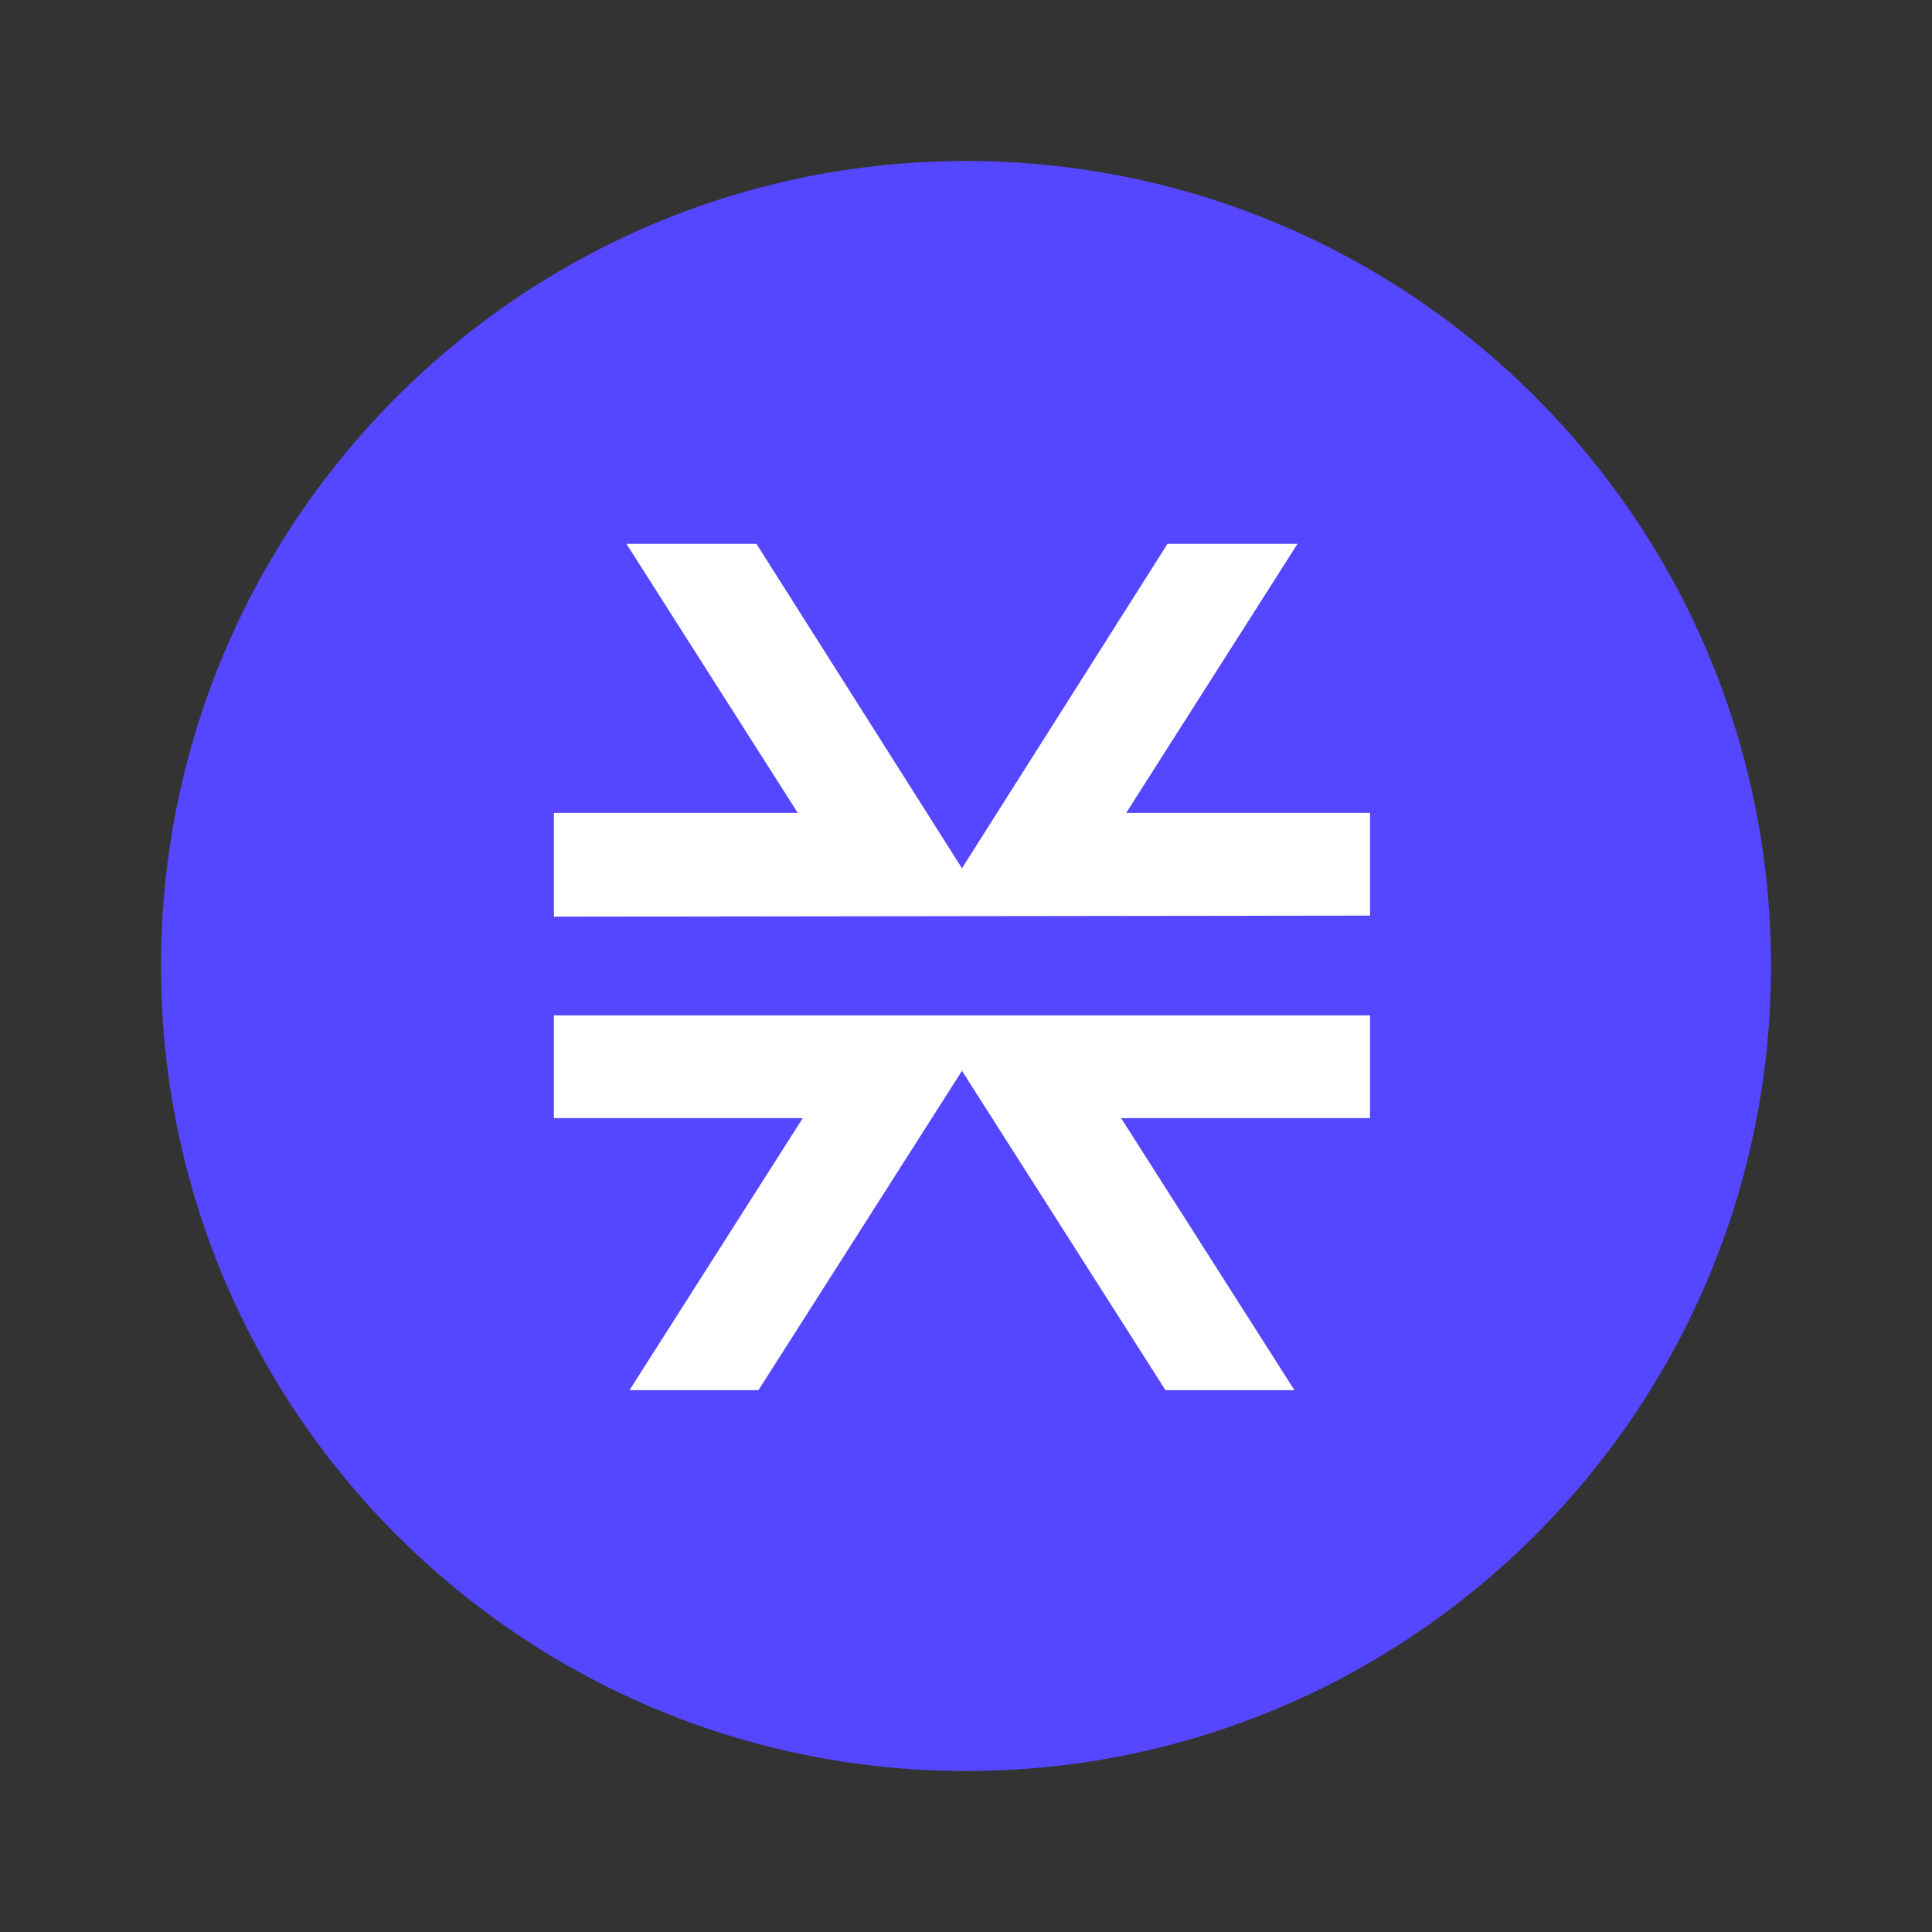 <svg width="24" height="24" viewBox="0 0 24 24" fill="none" xmlns="http://www.w3.org/2000/svg">
<rect x="0" y="0" width="24" height="24" fill="#333333" stroke="none"/>
<path d="M12 22C17.523 22 22 17.523 22 12C22 6.477 17.523 2 12 2C6.477 2 2 6.477 2 12C2 17.523 6.477 22 12 22Z" fill="#5546FF"/>
<path d="M16.08 17.269L13.927 13.89H17.019V12.613H6.881V13.89H9.972L7.82 17.269H9.422L11.95 13.302L14.478 17.269H16.08ZM17.019 11.374V10.098H13.99L16.118 6.756H14.503L11.95 10.786L9.397 6.756H7.782L9.91 10.098H6.881V11.387L17.019 11.374Z" fill="white"/>
</svg>
